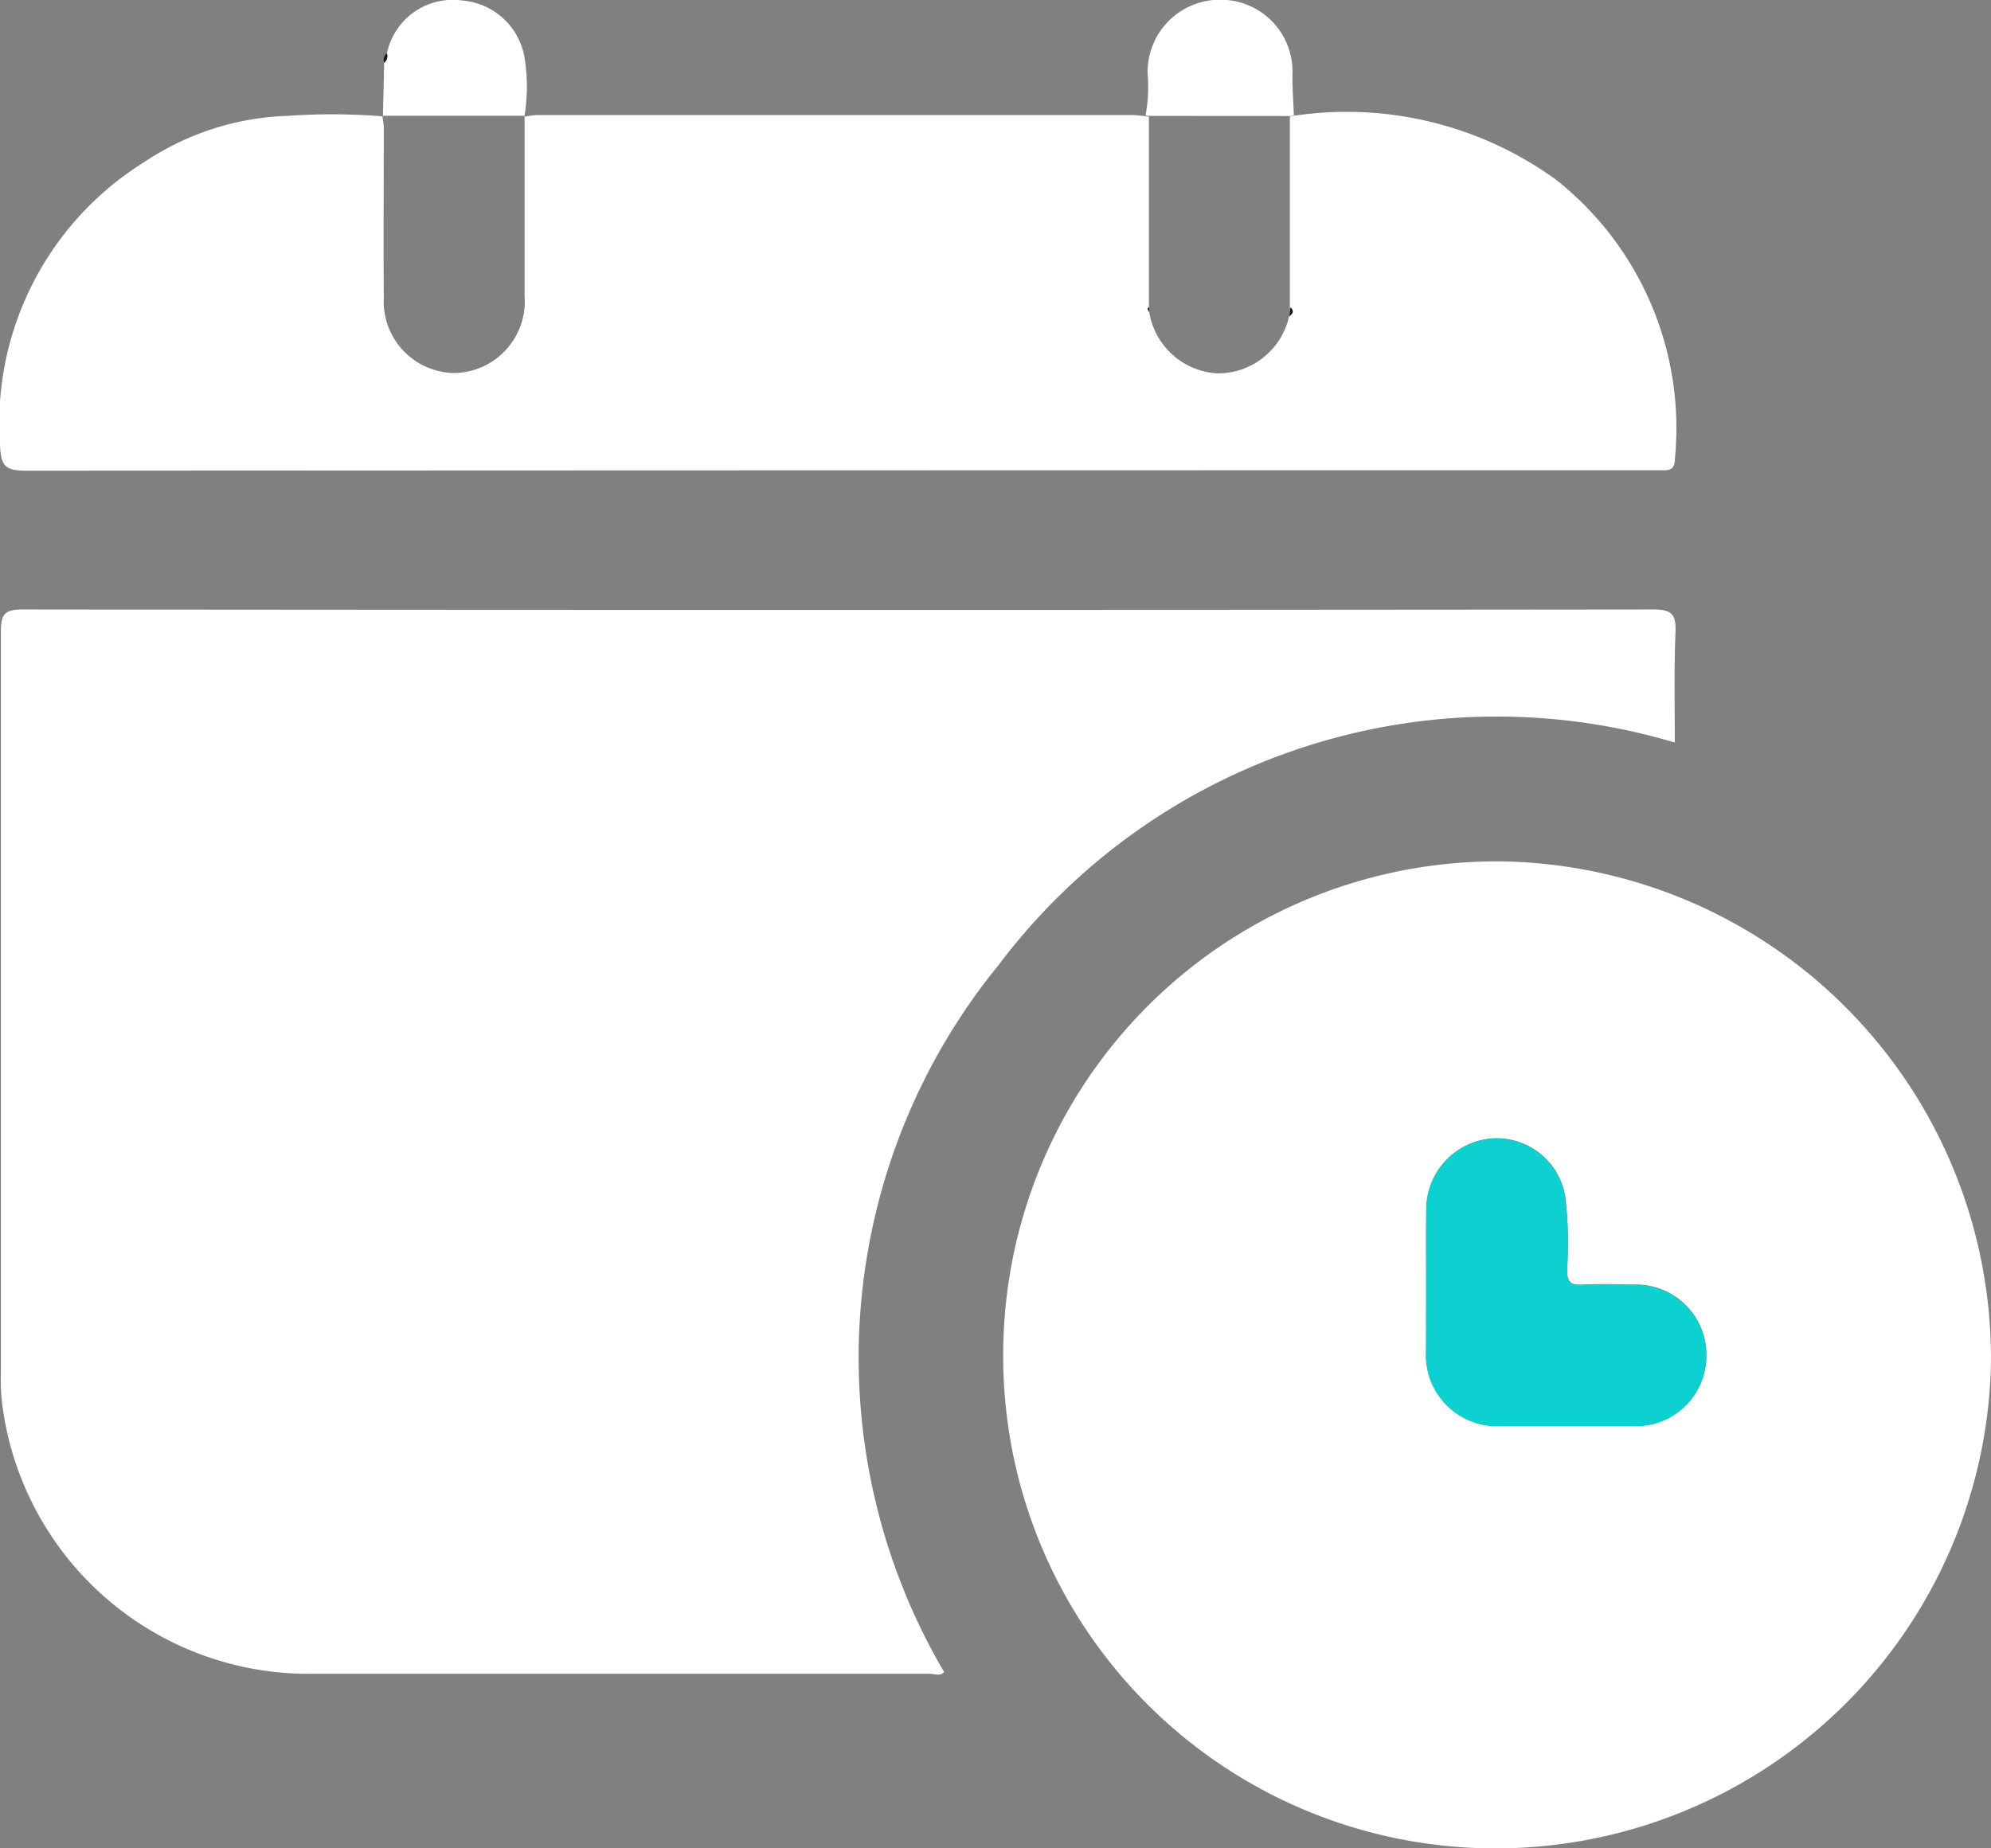 <svg xmlns="http://www.w3.org/2000/svg" width="22.871" height="21.234" viewBox="0 0 22.871 21.234">
  <rect x="0" y="0" width="22.871" height="21.234" fill="#808080" stroke="none"/>
  <g id="Group_36230" data-name="Group 36230" transform="translate(0)">
    <path id="Path_33354" data-name="Path 33354" d="M-999.282,289.527a7.159,7.159,0,0,0-7.767,2.555,7.135,7.135,0,0,0-.627,8.124c-.042.053-.114.02-.175.02q-3.519,0-7.039,0a3.547,3.547,0,0,1-3.606-3.1,2.387,2.387,0,0,1-.015-.356q0-4.259,0-8.517c0-.19.035-.255.244-.255q9.372.01,18.745,0c.207,0,.255.06.248.256C-999.292,288.675-999.282,289.1-999.282,289.527Z" transform="translate(1018.521 -280.995)" fill="#fff"/>
    <path id="Path_33355" data-name="Path 33355" d="M-849.549,336.136a5.672,5.672,0,0,1,5.685-5.661,5.711,5.711,0,0,1,5.661,5.8,5.692,5.692,0,0,1-5.707,5.541A5.654,5.654,0,0,1-849.549,336.136Zm4.858-.834c0,.263,0,.527,0,.79a.818.818,0,0,0,.879.868q.739,0,1.478,0a.808.808,0,0,0,.863-.8.808.808,0,0,0-.846-.822c-.2-.005-.391-.01-.586,0-.138.008-.168-.043-.168-.173a4.518,4.518,0,0,0-.021-.839.8.8,0,0,0-.832-.669.818.818,0,0,0-.764.8C-844.695,334.742-844.691,335.022-844.691,335.3Z" transform="translate(861.073 -320.578)" fill="#fff"/>
    <path id="Path_33356" data-name="Path 33356" d="M-1003.739,204.513a4.1,4.1,0,0,1,3.008.733,3.637,3.637,0,0,1,1.368,3.209c0,.1-.041.137-.137.131-.051,0-.1,0-.153,0q-9.328,0-18.657.005c-.23,0-.284-.055-.292-.288a3.531,3.531,0,0,1,1.658-3.259,3.14,3.14,0,0,1,1.646-.53,7.3,7.3,0,0,1,1.092.006l-.005,0a.907.907,0,0,1,.017.124c0,.653-.006,1.307,0,1.96a.822.822,0,0,0,.809.865.823.823,0,0,0,.808-.887q0-1.031,0-2.062l-.008.006a1.008,1.008,0,0,1,.146-.021h6.838c.05,0,.1.008.151.012l.022.006.023,0q0,1.1,0,2.2c-.005.005-.016.012-.015.015a.23.23,0,0,0,.019.035.841.841,0,0,0,.781.7.837.837,0,0,0,.824-.651c.043-.029.05-.062.01-.1q0-1.1,0-2.2l.019,0Z" transform="translate(1018.603 -203.183)" fill="#fff"/>
    <path id="Path_33357" data-name="Path 33357" d="M-825.529,186.633l-.023,0-.022-.006a1.787,1.787,0,0,0,.024-.478.83.83,0,0,1,.845-.851.825.825,0,0,1,.818.875c0,.152.011.3.017.455l-.018.006-.019,0Z" transform="translate(838.733 -185.301)" fill="#fff"/>
    <path id="Path_33358" data-name="Path 33358" d="M-954.144,186.675l.014-.616a.1.1,0,0,0,.032-.108.772.772,0,0,1,.867-.607.791.791,0,0,1,.72.7,2.059,2.059,0,0,1-.008.63l.008-.006h-1.638Z" transform="translate(958.543 -185.338)" fill="#fff"/>
    <path id="Path_33359" data-name="Path 33359" d="M-953.914,194.287a.1.1,0,0,1-.032.108A.094.094,0,0,1-953.914,194.287Z" transform="translate(958.359 -193.674)" fill="#171719"/>
    <path id="Path_33360" data-name="Path 33360" d="M-778.309,378.77c0-.28,0-.561,0-.841a.818.818,0,0,1,.764-.8.8.8,0,0,1,.832.669,4.507,4.507,0,0,1,.021.839c0,.13.03.181.168.173.195-.012.391-.007.586,0a.808.808,0,0,1,.847.822.808.808,0,0,1-.863.8q-.739,0-1.478,0a.818.818,0,0,1-.879-.868C-778.31,379.3-778.309,379.033-778.309,378.77Z" transform="translate(794.692 -364.046)" fill="#0dd0d0"/>
    <path id="Path_33361" data-name="Path 33361" d="M-801.292,237.181l.01-.1C-801.242,237.119-801.249,237.152-801.292,237.181Z" transform="translate(816.106 -233.551)" fill="#171719"/>
    <path id="Path_33362" data-name="Path 33362" d="M-825.1,237.06l0,.05a.229.229,0,0,1-.019-.035S-825.1,237.065-825.1,237.06Z" transform="translate(838.301 -233.532)" fill="#171719"/>
  </g>
</svg>
